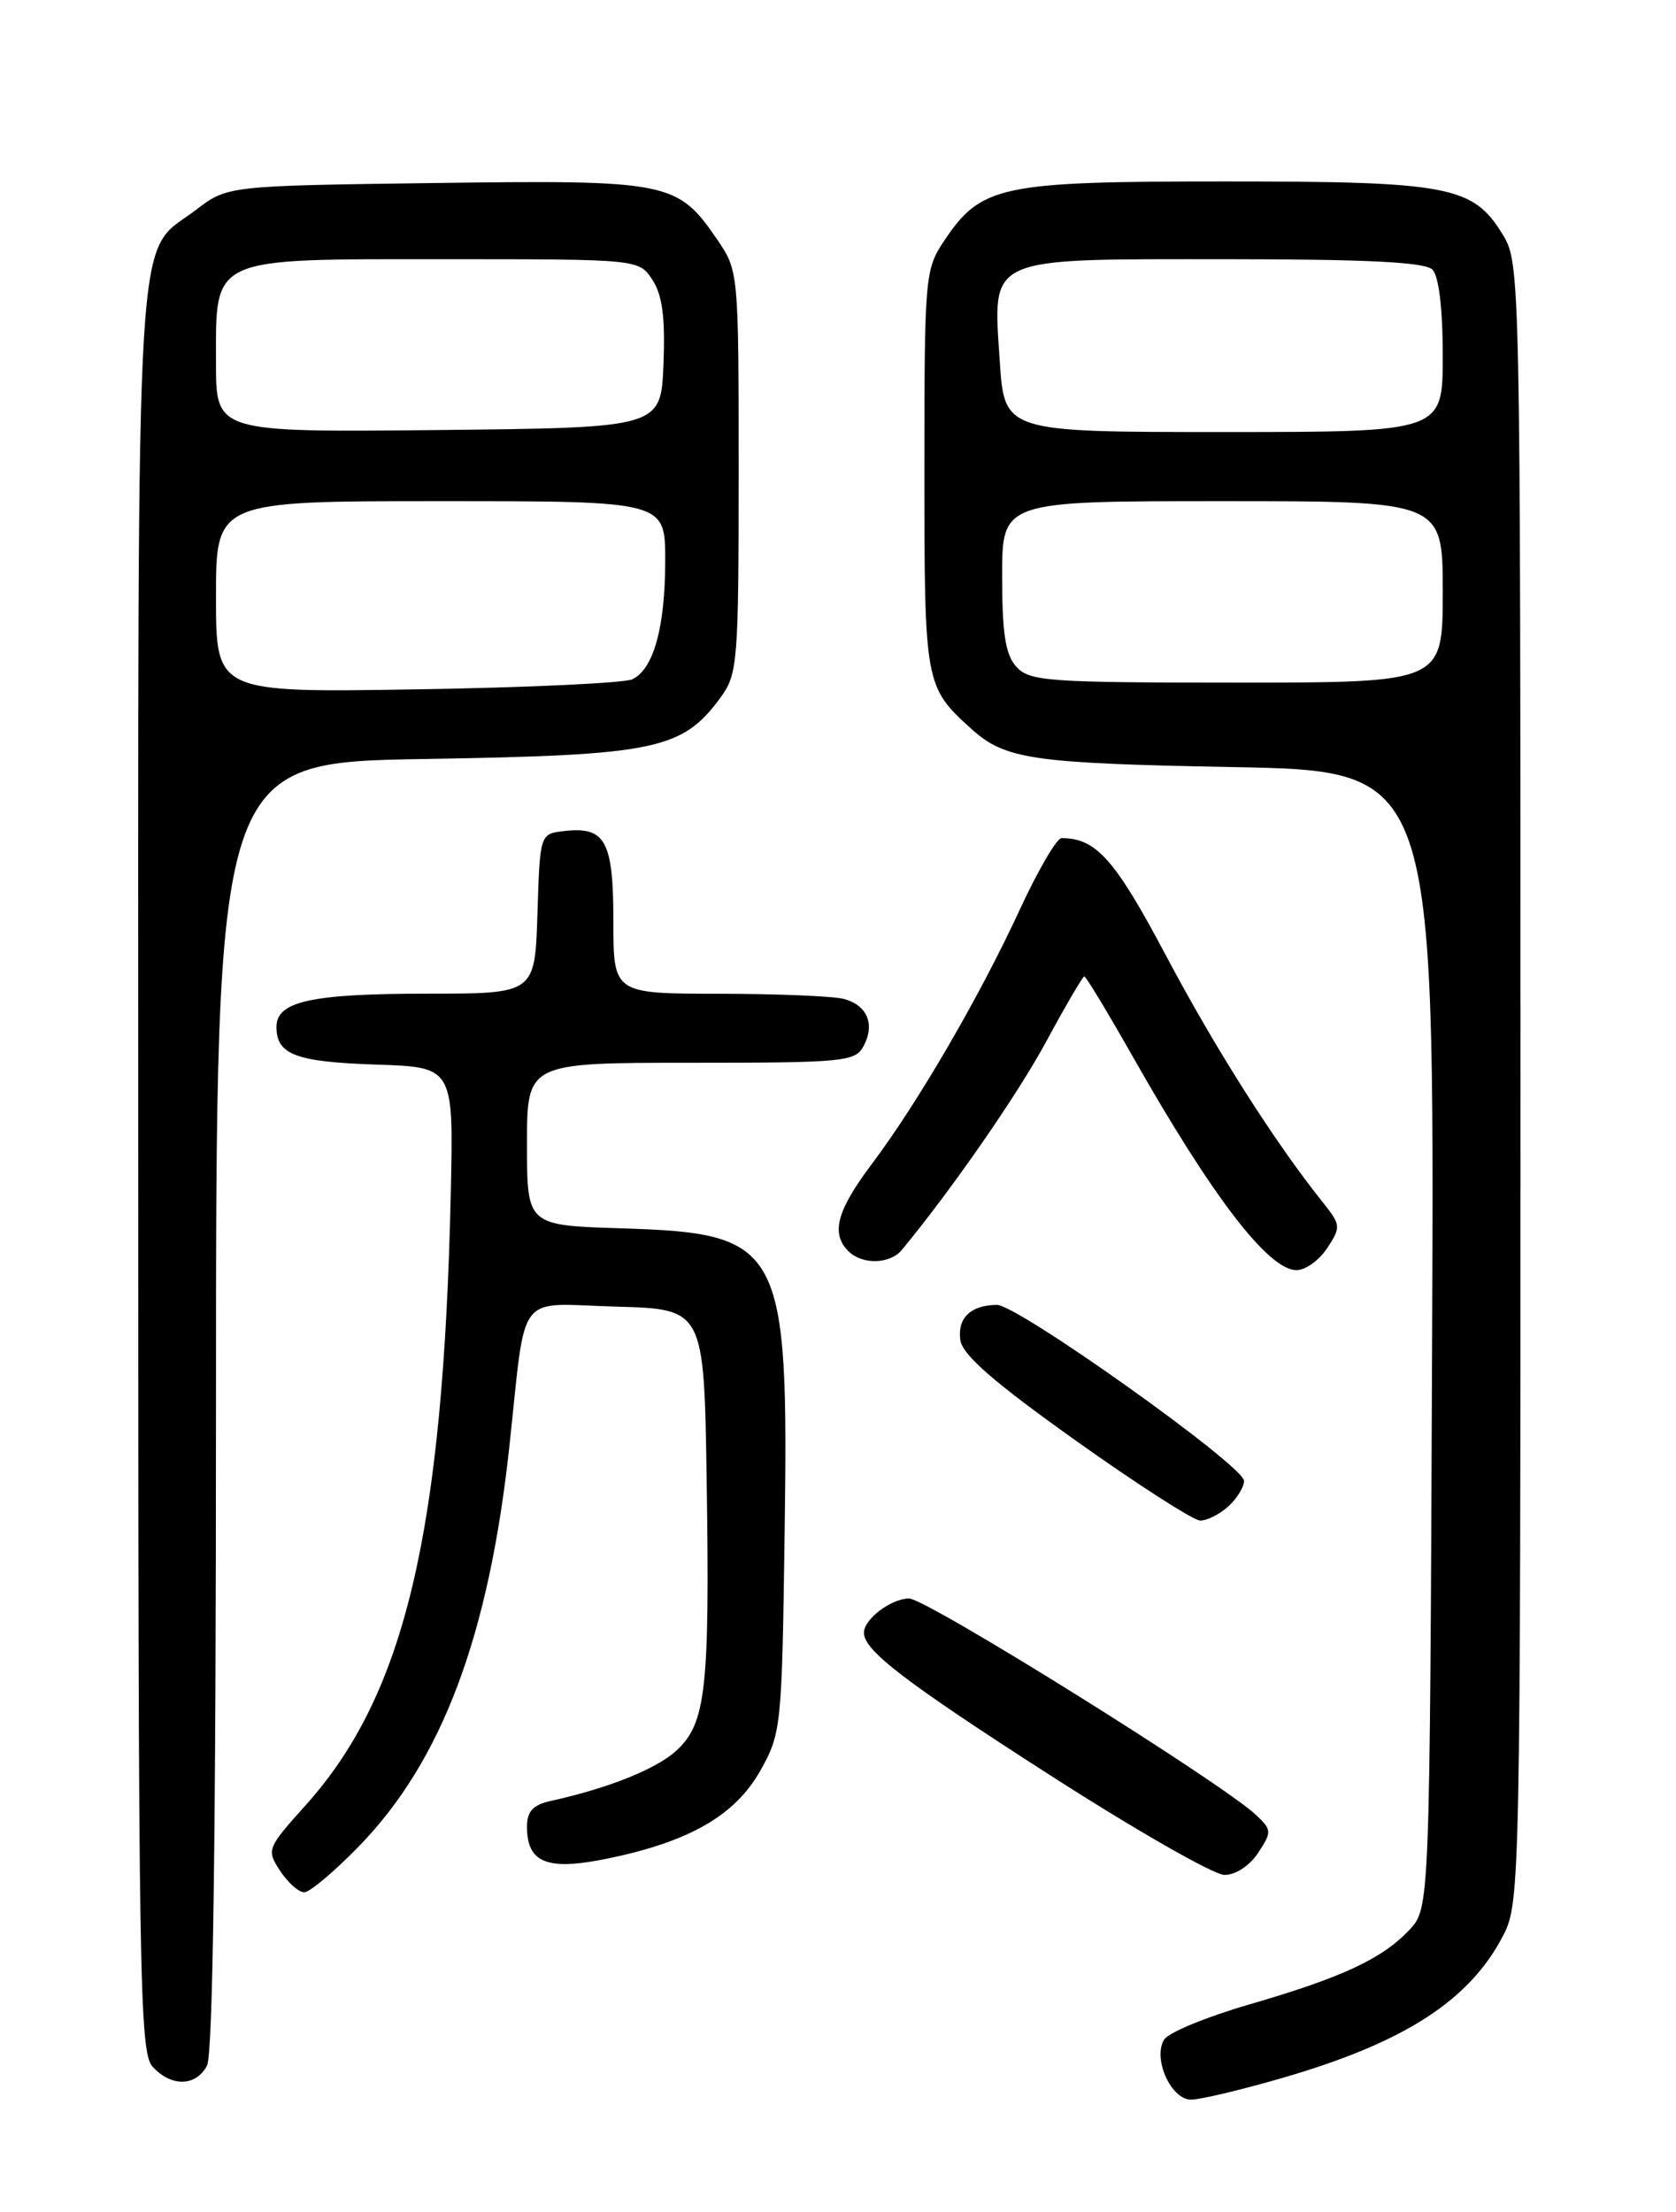 <?xml version="1.0" encoding="UTF-8" standalone="no"?>
<!DOCTYPE svg PUBLIC "-//W3C//DTD SVG 1.1//EN" "http://www.w3.org/Graphics/SVG/1.1/DTD/svg11.dtd" >
<svg xmlns="http://www.w3.org/2000/svg" xmlns:xlink="http://www.w3.org/1999/xlink" version="1.1" viewBox="0 0 194 256">
 <g >
 <path fill="currentColor"
d=" M 148.46 240.48 C 162.64 236.37 170.18 231.48 174.06 223.88 C 175.94 220.20 176.00 217.15 176.00 125.29 C 175.99 31.98 175.96 30.45 173.97 27.19 C 170.52 21.52 167.80 21.00 141.78 21.00 C 115.72 21.00 113.57 21.46 109.27 27.90 C 107.07 31.19 107.00 32.04 107.00 54.43 C 107.00 79.19 107.05 79.49 112.44 84.36 C 116.36 87.89 119.44 88.34 142.77 88.78 C 166.04 89.21 166.04 89.21 165.77 155.03 C 165.50 220.84 165.50 220.84 163.13 223.36 C 159.99 226.70 155.36 228.86 144.58 231.99 C 139.68 233.41 135.26 235.23 134.76 236.04 C 133.40 238.21 135.54 243.00 137.86 243.00 C 138.92 243.00 143.68 241.87 148.46 240.48 Z  M 23.96 239.07 C 24.65 237.78 25.00 212.09 25.00 162.68 C 25.00 88.23 25.00 88.23 49.25 87.84 C 75.96 87.40 78.98 86.77 83.44 80.68 C 85.38 78.02 85.50 76.52 85.50 54.61 C 85.50 31.45 85.49 31.34 83.00 27.70 C 78.43 21.02 77.42 20.82 50.42 21.18 C 26.34 21.50 26.34 21.50 22.67 24.30 C 15.52 29.75 16.00 21.85 16.00 135.12 C 16.00 228.84 16.14 237.49 17.65 239.17 C 19.81 241.55 22.66 241.50 23.96 239.07 Z  M 41.62 213.60 C 51.16 203.75 56.57 189.37 58.95 167.50 C 60.95 149.07 59.57 150.89 71.30 151.22 C 81.50 151.50 81.50 151.50 81.80 171.50 C 82.16 195.44 81.71 199.44 78.33 202.57 C 76.01 204.72 70.49 206.94 63.75 208.43 C 61.70 208.88 61.00 209.64 61.00 211.40 C 61.00 215.61 63.33 216.54 70.32 215.10 C 79.80 213.15 85.08 210.11 88.00 204.94 C 90.43 200.62 90.51 199.89 90.82 177.50 C 91.30 144.07 90.58 142.74 71.93 142.16 C 61.00 141.82 61.00 141.82 61.00 132.41 C 61.00 123.00 61.00 123.00 79.96 123.00 C 97.67 123.00 99.00 122.87 99.96 121.07 C 101.31 118.54 100.39 116.34 97.68 115.61 C 96.48 115.29 89.99 115.02 83.25 115.01 C 71.00 115.00 71.00 115.00 71.00 106.62 C 71.00 97.32 70.08 95.63 65.31 96.18 C 62.50 96.50 62.50 96.50 62.21 105.75 C 61.92 115.00 61.92 115.00 49.53 115.00 C 36.03 115.00 32.00 115.89 32.00 118.85 C 32.00 122.06 34.24 122.90 43.55 123.21 C 52.50 123.50 52.50 123.50 52.18 138.00 C 51.32 177.34 46.87 196.14 35.40 208.90 C 30.90 213.91 30.83 214.09 32.42 216.51 C 33.31 217.88 34.57 219.00 35.22 219.00 C 35.86 219.00 38.74 216.57 41.62 213.60 Z  M 145.63 214.44 C 147.23 212.01 147.21 211.77 145.41 210.07 C 141.49 206.37 107.24 185.00 105.23 185.00 C 103.16 185.00 100.00 187.39 100.00 188.96 C 100.00 191.02 104.78 194.68 121.50 205.42 C 131.40 211.78 140.50 216.99 141.73 216.99 C 143.02 217.00 144.66 215.92 145.63 214.44 Z  M 142.17 174.35 C 143.18 173.43 144.00 172.10 144.00 171.39 C 144.00 169.65 117.80 151.00 115.39 151.02 C 112.36 151.04 110.80 152.55 111.16 155.09 C 111.41 156.82 115.00 159.94 124.50 166.71 C 131.65 171.80 138.14 175.97 138.92 175.98 C 139.70 175.99 141.17 175.26 142.17 174.35 Z  M 153.63 144.44 C 155.23 142.01 155.20 141.76 153.15 139.19 C 147.57 132.22 140.71 121.43 135.00 110.66 C 129.05 99.43 126.89 97.00 122.87 97.00 C 122.32 97.00 120.14 100.74 118.03 105.30 C 113.41 115.31 106.25 127.62 100.92 134.71 C 96.86 140.10 96.15 142.75 98.20 144.80 C 99.80 146.40 103.01 146.32 104.39 144.66 C 110.21 137.61 117.83 126.62 121.13 120.49 C 123.36 116.37 125.33 113.00 125.51 113.00 C 125.70 113.00 128.21 117.16 131.10 122.25 C 140.35 138.56 146.83 147.00 150.08 147.00 C 151.11 147.00 152.71 145.85 153.63 144.44 Z  M 117.65 77.17 C 116.38 75.77 116.00 73.34 116.00 66.67 C 116.00 58.00 116.00 58.00 141.50 58.00 C 167.00 58.00 167.00 58.00 167.00 68.50 C 167.00 79.00 167.00 79.00 143.15 79.00 C 121.32 79.00 119.17 78.85 117.65 77.17 Z  M 115.72 41.75 C 114.93 29.55 113.93 30.00 141.91 30.00 C 158.22 30.00 164.94 30.34 165.80 31.20 C 166.55 31.95 167.00 35.69 167.00 41.20 C 167.00 50.00 167.00 50.00 141.63 50.00 C 116.26 50.00 116.26 50.00 115.72 41.75 Z  M 25.00 69.08 C 25.00 58.00 25.00 58.00 51.00 58.00 C 77.00 58.00 77.00 58.00 77.00 64.85 C 77.00 72.60 75.65 77.47 73.18 78.62 C 72.26 79.05 61.04 79.58 48.25 79.78 C 25.00 80.16 25.00 80.16 25.00 69.08 Z  M 25.00 42.02 C 25.00 29.59 24.11 30.00 51.48 30.00 C 73.95 30.00 73.95 30.00 75.52 32.39 C 76.67 34.15 77.01 36.75 76.80 42.14 C 76.50 49.50 76.50 49.50 50.75 49.77 C 25.00 50.03 25.00 50.03 25.00 42.02 Z "/>
</g>
</svg>